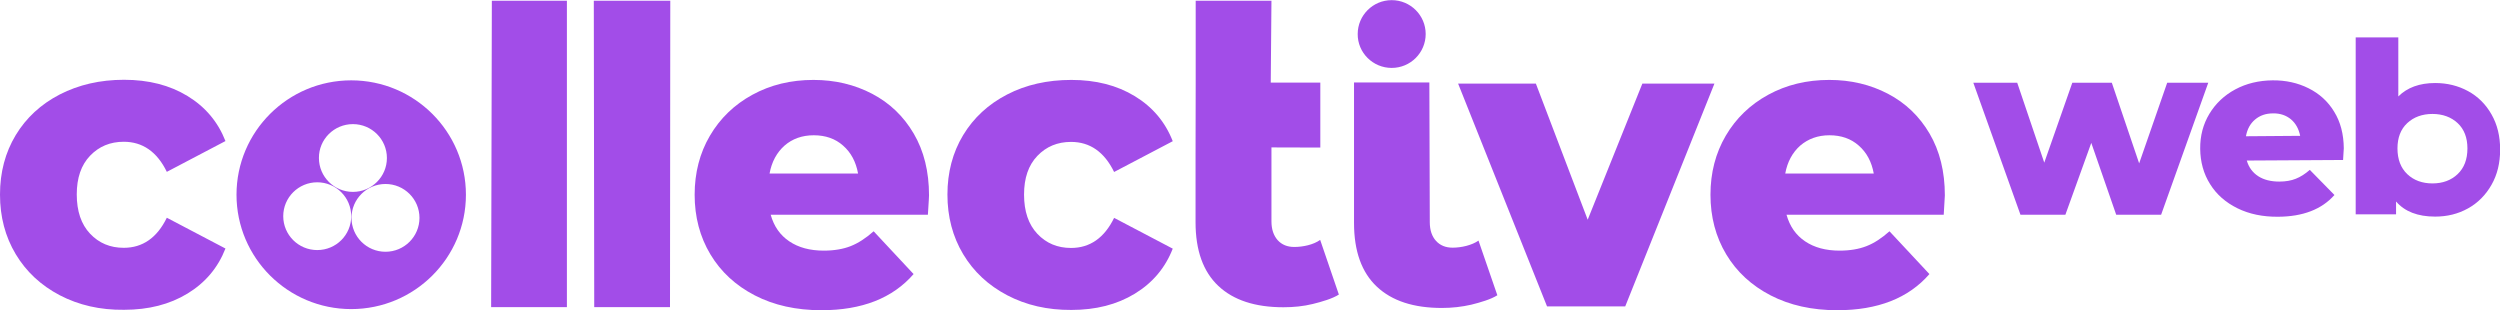 <svg width="387" height="48" viewBox="0 0 387 48" fill="none" xmlns="http://www.w3.org/2000/svg">
<g clip-path="url(#clip0_32_355)">
<path d="M9.251 45.705C6.336 44.175 4.056 42.055 2.433 39.344C0.811 36.634 0 33.552 0 30.12C0 26.689 0.811 23.607 2.433 20.918C4.056 18.23 6.336 16.131 9.251 14.623C12.189 13.115 15.499 12.35 19.204 12.35C22.997 12.35 26.263 13.18 29.026 14.863C31.788 16.547 33.739 18.863 34.901 21.836L25.825 26.601C24.312 23.497 22.076 21.945 19.16 21.945C17.056 21.945 15.324 22.667 13.943 24.109C12.562 25.552 11.882 27.541 11.882 30.098C11.882 32.678 12.562 34.71 13.943 36.175C15.324 37.639 17.056 38.361 19.16 38.361C22.076 38.361 24.312 36.809 25.825 33.705L34.901 38.47C33.739 41.443 31.788 43.76 29.026 45.443C26.263 47.126 22.997 47.956 19.204 47.956C15.499 48 12.189 47.235 9.251 45.705Z" fill="#A24DE8"/>
<path d="M76.137 0.109H87.756V47.541H76.028L76.137 0.109Z" fill="#A24DE8"/>
<path d="M91.921 0.109H103.76L103.716 47.541H91.987L91.921 0.109Z" fill="#A24DE8"/>
<path d="M143.637 33.246H119.303C119.807 35.038 120.75 36.393 122.175 37.355C123.6 38.317 125.376 38.798 127.524 38.798C129.124 38.798 130.527 38.557 131.689 38.098C132.851 37.639 134.035 36.874 135.241 35.803L141.423 42.426C138.178 46.164 133.421 48.022 127.151 48.022C123.249 48.022 119.807 47.257 116.848 45.727C113.888 44.197 111.586 42.077 109.964 39.366C108.342 36.656 107.531 33.574 107.531 30.142C107.531 26.754 108.32 23.694 109.898 21.006C111.477 18.317 113.669 16.197 116.475 14.667C119.281 13.137 122.416 12.372 125.924 12.372C129.256 12.372 132.281 13.093 135 14.514C137.718 15.934 139.866 17.989 141.445 20.678C143.023 23.366 143.813 26.557 143.813 30.251C143.813 30.339 143.769 31.322 143.637 33.246ZM121.451 22.535C120.246 23.607 119.456 25.049 119.128 26.863H132.829C132.5 25.049 131.733 23.607 130.505 22.535C129.3 21.465 127.787 20.94 125.967 20.94C124.17 20.94 122.657 21.486 121.451 22.535Z" fill="#A24DE8"/>
<path d="M155.914 45.705C152.998 44.175 150.718 42.055 149.096 39.344C147.474 36.634 146.663 33.552 146.663 30.12C146.663 26.689 147.474 23.607 149.096 20.918C150.718 18.23 152.998 16.131 155.914 14.623C158.83 13.115 162.14 12.372 165.845 12.372C169.637 12.372 172.904 13.202 175.666 14.885C178.428 16.568 180.38 18.885 181.541 21.858L172.465 26.623C170.953 23.519 168.717 21.967 165.801 21.967C163.696 21.967 161.965 22.689 160.583 24.131C159.202 25.574 158.523 27.563 158.523 30.12C158.523 32.699 159.202 34.732 160.583 36.197C161.965 37.661 163.696 38.383 165.801 38.383C168.717 38.383 170.953 36.831 172.465 33.727L181.541 38.492C180.38 41.465 178.428 43.781 175.666 45.465C172.904 47.148 169.637 47.978 165.845 47.978C162.14 48 158.83 47.235 155.914 45.705Z" fill="#A24DE8"/>
<path d="M185.093 13.005V0.109H196.821L196.712 12.787H204.385V22.842L196.821 22.82V34.273C196.821 35.497 197.15 36.459 197.786 37.18C198.422 37.88 199.277 38.23 200.351 38.23C201.71 38.23 203.332 37.88 204.363 37.137L207.256 45.596C206.27 46.23 204.626 46.71 203.201 47.06C201.776 47.41 200.263 47.563 198.663 47.563C194.3 47.563 190.946 46.47 188.6 44.262C186.255 42.055 185.071 38.776 185.071 34.404V24.153L185.093 13.005Z" fill="#A24DE8"/>
<path d="M265.395 12.94L251.584 47.432H239.483L225.715 12.94H237.751L245.775 34.011L254.237 12.94H265.395Z" fill="#A24DE8"/>
<path d="M300.888 33.246H276.554C277.058 35.038 278.001 36.393 279.426 37.355C280.851 38.317 282.626 38.798 284.775 38.798C286.375 38.798 287.778 38.557 288.94 38.098C290.124 37.639 291.286 36.874 292.492 35.803L298.674 42.426C295.429 46.164 290.672 48.022 284.402 48.022C280.5 48.022 277.058 47.257 274.099 45.727C271.139 44.197 268.837 42.077 267.215 39.366C265.593 36.656 264.781 33.574 264.781 30.142C264.781 26.754 265.571 23.694 267.149 21.006C268.727 18.317 270.92 16.197 273.726 14.667C276.532 13.137 279.667 12.372 283.174 12.372C286.507 12.372 289.532 13.093 292.25 14.514C294.969 15.934 297.117 17.989 298.696 20.678C300.274 23.366 301.063 26.557 301.063 30.251C301.063 30.339 300.998 31.322 300.888 33.246ZM278.68 22.535C277.475 23.607 276.685 25.049 276.357 26.863H290.058C289.729 25.049 288.962 23.607 287.734 22.535C286.529 21.465 285.016 20.94 283.196 20.94C281.421 20.94 279.908 21.486 278.68 22.535Z" fill="#A24DE8"/>
<path d="M341.839 12.809L334.539 33.246H327.59L323.731 22.12L319.719 33.246H312.77L305.47 12.809H312.266L316.453 25.18L320.793 12.809H326.91L331.141 25.29L335.482 12.809H341.839Z" fill="#A24DE8"/>
<path d="M362.709 24.765L347.802 24.852C348.109 25.902 348.701 26.71 349.578 27.279C350.455 27.847 351.551 28.109 352.844 28.109C353.831 28.109 354.686 27.956 355.387 27.672C356.111 27.388 356.834 26.929 357.558 26.295L361.372 30.186C359.399 32.415 356.483 33.53 352.669 33.552C350.279 33.574 348.175 33.137 346.355 32.24C344.536 31.344 343.111 30.098 342.124 28.503C341.116 26.907 340.612 25.071 340.59 23.038C340.568 21.027 341.05 19.213 342.015 17.617C342.979 16.022 344.316 14.754 346.026 13.836C347.736 12.918 349.666 12.459 351.792 12.437C353.831 12.415 355.694 12.831 357.36 13.661C359.026 14.492 360.364 15.694 361.328 17.29C362.315 18.885 362.797 20.765 362.819 22.951C362.819 23.038 362.775 23.628 362.709 24.765ZM349.074 18.514C348.328 19.148 347.868 20 347.671 21.093L356.067 21.027C355.848 19.956 355.387 19.104 354.642 18.47C353.897 17.858 352.976 17.53 351.858 17.552C350.74 17.552 349.819 17.88 349.074 18.514Z" fill="#A24DE8"/>
<path d="M382.045 14.098C383.58 14.929 384.786 16.131 385.684 17.705C386.583 19.279 387.022 21.093 387.022 23.148C387.022 25.224 386.583 27.038 385.684 28.612C384.786 30.186 383.58 31.41 382.045 32.262C380.511 33.115 378.823 33.53 376.959 33.53C374.263 33.53 372.246 32.743 370.909 31.191V33.18H364.661V5.792H371.259V14.929C372.64 13.552 374.548 12.852 376.959 12.852C378.823 12.852 380.511 13.268 382.045 14.098ZM380.445 26.951C381.453 25.989 381.958 24.678 381.958 22.973C381.958 21.311 381.453 20 380.445 19.06C379.436 18.12 378.121 17.639 376.543 17.639C374.964 17.639 373.649 18.12 372.64 19.06C371.632 20 371.128 21.311 371.128 22.973C371.128 24.656 371.632 25.989 372.64 26.951C373.649 27.913 374.964 28.393 376.543 28.393C378.121 28.393 379.436 27.913 380.445 26.951Z" fill="#A24DE8"/>
<path d="M54.368 12.437C44.569 12.437 36.611 20.372 36.611 30.142C36.611 39.913 44.569 47.847 54.368 47.847C64.168 47.847 72.125 39.913 72.125 30.142C72.125 20.372 64.168 12.437 54.368 12.437ZM54.631 19.213C57.547 19.213 59.893 21.574 59.893 24.459C59.893 27.366 57.525 29.705 54.631 29.705C51.715 29.705 49.37 27.344 49.37 24.459C49.348 21.574 51.715 19.213 54.631 19.213ZM49.107 38.71C46.191 38.71 43.845 36.35 43.845 33.465C43.845 30.557 46.213 28.219 49.107 28.219C52.022 28.219 54.368 30.579 54.368 33.465C54.368 36.372 52.022 38.71 49.107 38.71ZM59.673 38.973C56.758 38.973 54.412 36.612 54.412 33.727C54.412 30.82 56.78 28.481 59.673 28.481C62.589 28.481 64.935 30.841 64.935 33.727C64.935 36.612 62.589 38.973 59.673 38.973Z" fill="#A24DE8"/>
<path d="M228.872 37.246C227.842 37.967 226.219 38.339 224.86 38.339C223.786 38.339 222.931 37.989 222.295 37.29C221.66 36.59 221.331 35.628 221.331 34.383L221.265 12.765H209.602V34.514C209.602 38.885 210.786 42.164 213.132 44.372C215.477 46.579 218.832 47.672 223.194 47.672C224.795 47.672 226.307 47.497 227.732 47.169C229.157 46.82 230.801 46.339 231.788 45.705L228.872 37.246Z" fill="#A24DE8"/>
<path d="M215.434 10.514C218.349 10.514 220.695 8.153 220.695 5.268C220.695 2.361 218.327 0.022 215.434 0.022C212.518 0.022 210.172 2.383 210.172 5.268C210.15 8.153 212.518 10.514 215.434 10.514Z" fill="#A24DE8"/>
</g>
<defs>
<clipPath id="clip0_32_355">
<rect width="387" height="48" fill="white"/>
</clipPath>
</defs>
</svg>
